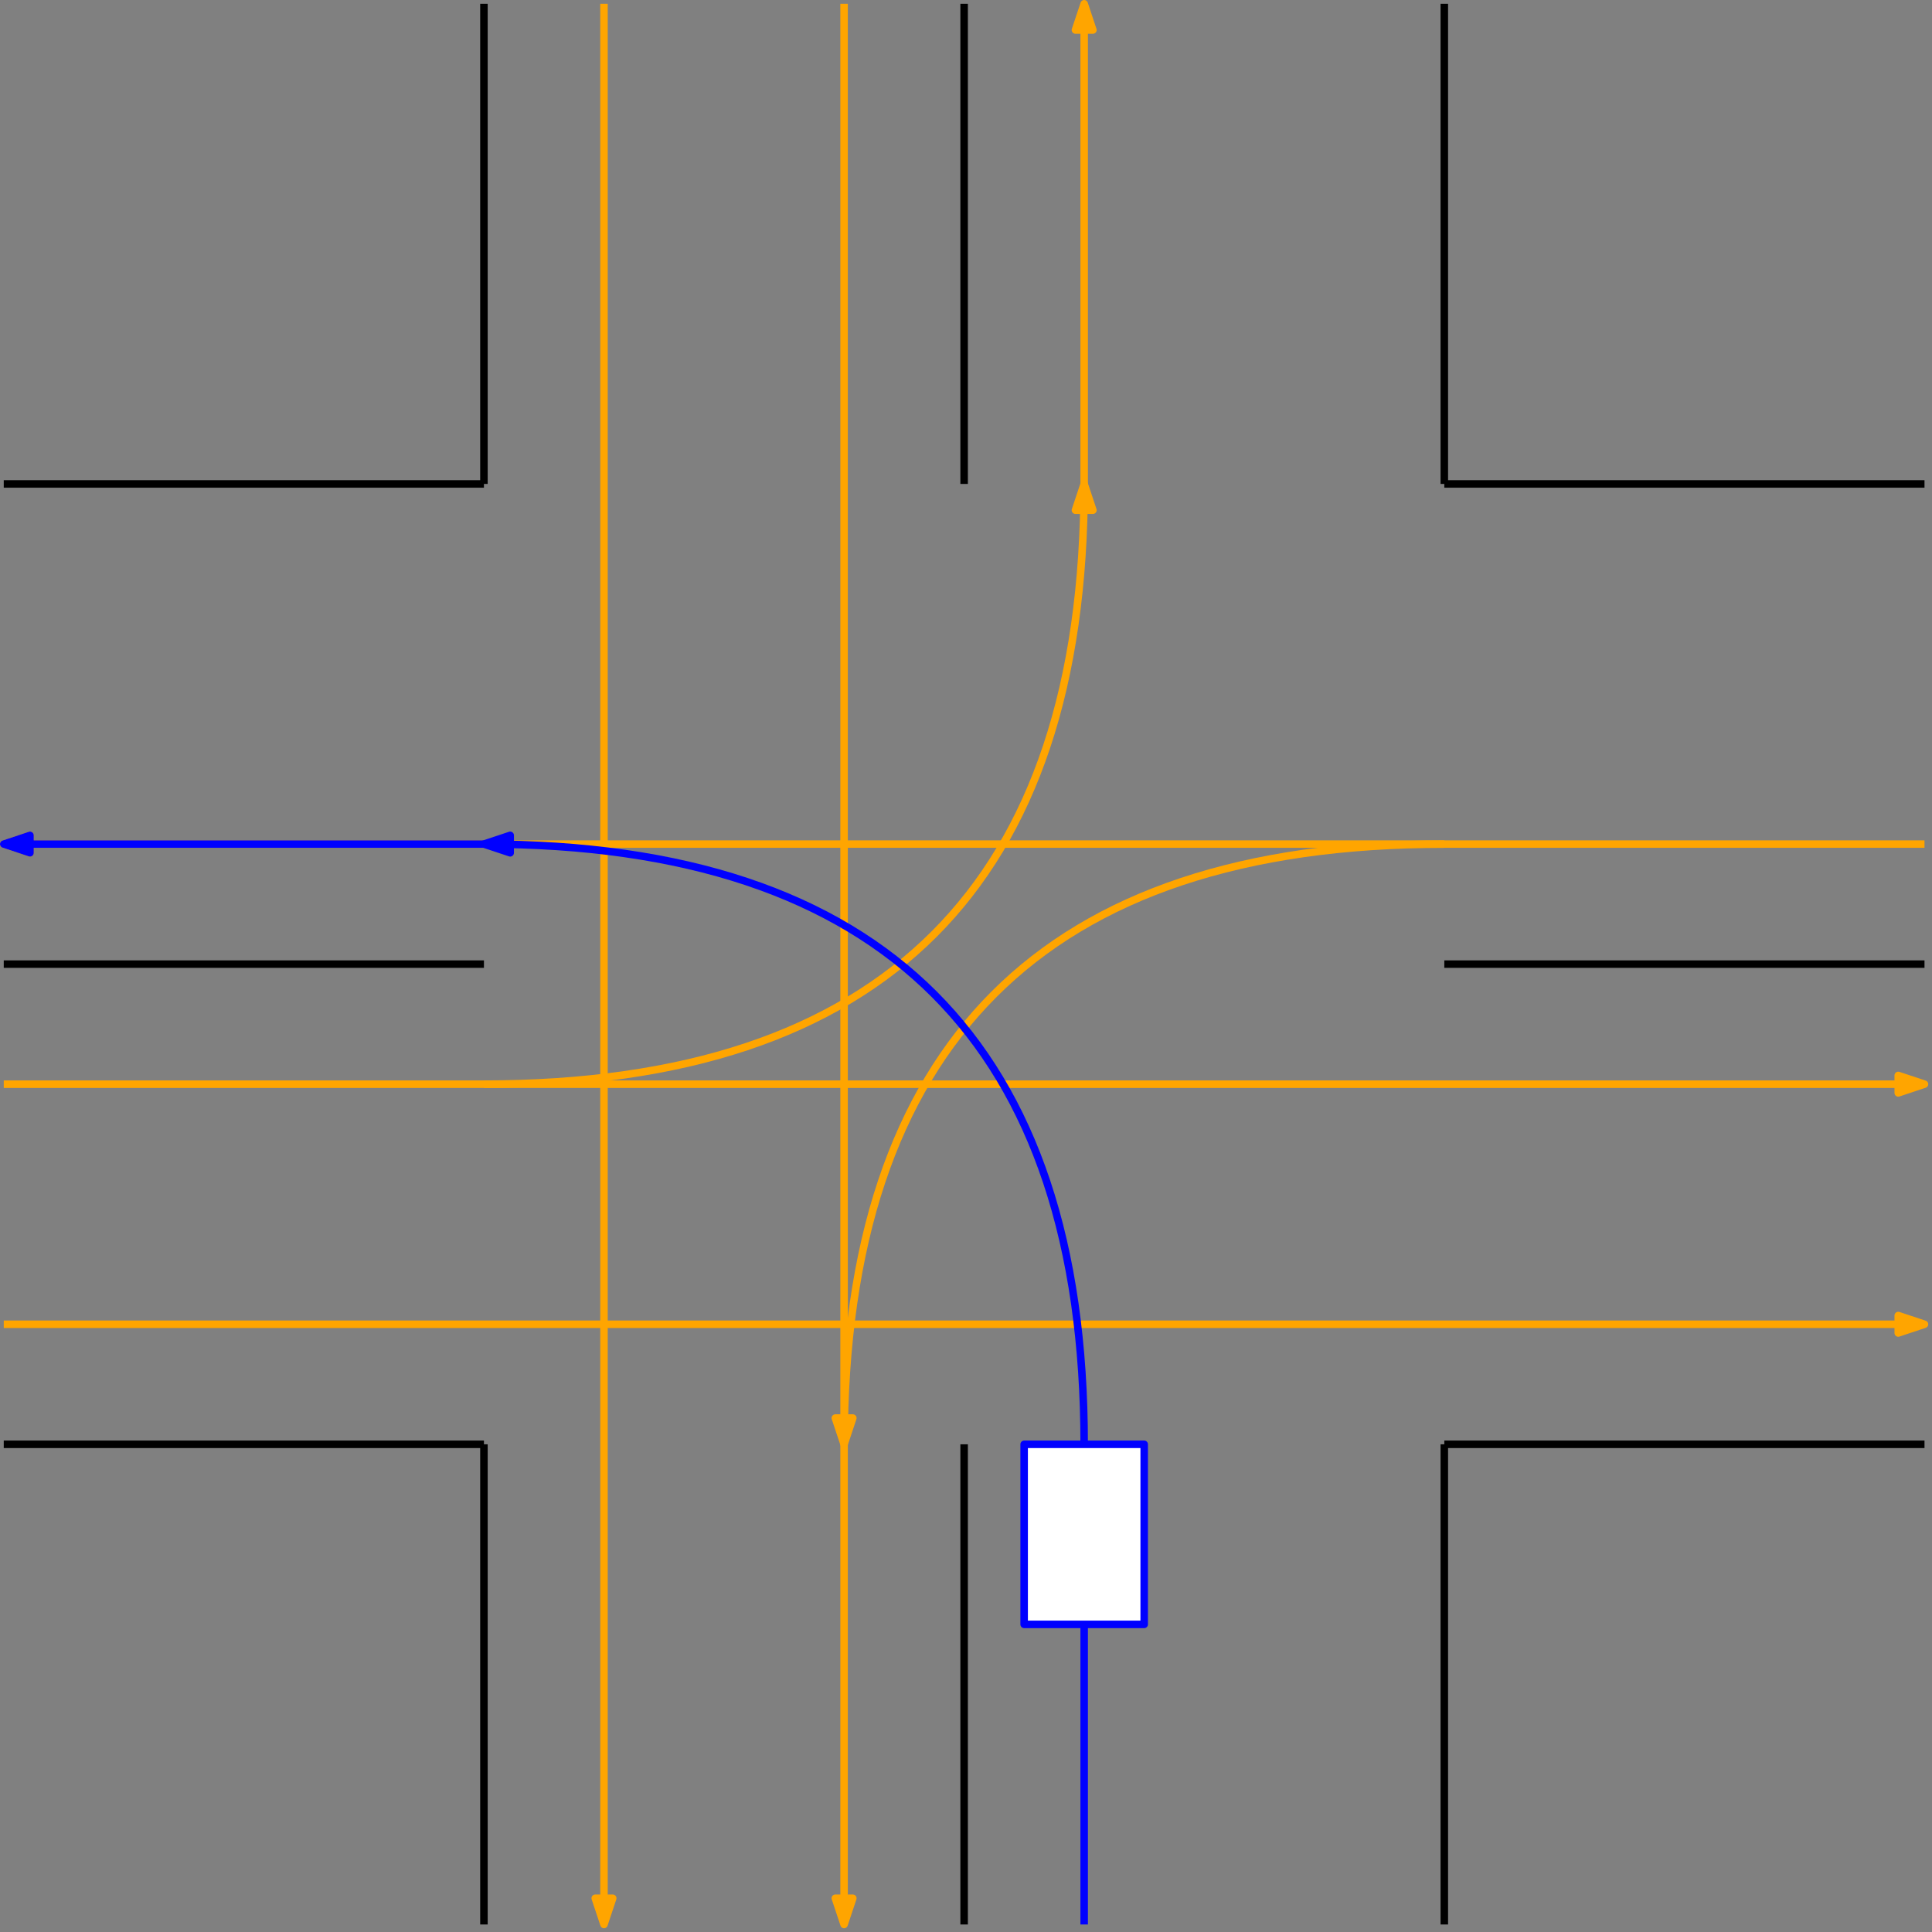 <?xml version="1.0" encoding="UTF-8"?>
<svg xmlns="http://www.w3.org/2000/svg" xmlns:xlink="http://www.w3.org/1999/xlink" width="515pt" height="515pt" viewBox="0 0 515 515" version="1.1">
<rect x="0" y="0" width="515" height="515" fill="#808080" stroke="none"/>
<g id="surface29721">
<path style="fill:none;stroke-width:2;stroke-linecap:butt;stroke-linejoin:round;stroke:rgb(0%,0%,0%);stroke-opacity:1;stroke-miterlimit:10;" d="M 0 640 L 128 640 " transform="matrix(1,0,0,-1,1,769)"/>
<path style="fill:none;stroke-width:2;stroke-linecap:butt;stroke-linejoin:round;stroke:rgb(0%,0%,0%);stroke-opacity:1;stroke-miterlimit:10;" d="M 128 640 L 128 768 " transform="matrix(1,0,0,-1,1,769)"/>
<path style="fill:none;stroke-width:2;stroke-linecap:butt;stroke-linejoin:round;stroke:rgb(0%,0%,0%);stroke-opacity:1;stroke-miterlimit:10;" d="M 256 768 L 256 640 " transform="matrix(1,0,0,-1,1,769)"/>
<path style="fill:none;stroke-width:2;stroke-linecap:butt;stroke-linejoin:round;stroke:rgb(0%,0%,0%);stroke-opacity:1;stroke-miterlimit:10;" d="M 384 768 L 384 640 " transform="matrix(1,0,0,-1,1,769)"/>
<path style="fill:none;stroke-width:2;stroke-linecap:butt;stroke-linejoin:round;stroke:rgb(0%,0%,0%);stroke-opacity:1;stroke-miterlimit:10;" d="M 384 640 L 512 640 " transform="matrix(1,0,0,-1,1,769)"/>
<path style="fill:none;stroke-width:2;stroke-linecap:butt;stroke-linejoin:round;stroke:rgb(0%,0%,0%);stroke-opacity:1;stroke-miterlimit:10;" d="M 0 512 L 128 512 " transform="matrix(1,0,0,-1,1,769)"/>
<path style="fill:none;stroke-width:2;stroke-linecap:butt;stroke-linejoin:round;stroke:rgb(0%,0%,0%);stroke-opacity:1;stroke-miterlimit:10;" d="M 128 384 L 0 384 " transform="matrix(1,0,0,-1,1,769)"/>
<path style="fill:none;stroke-width:2;stroke-linecap:butt;stroke-linejoin:round;stroke:rgb(0%,0%,0%);stroke-opacity:1;stroke-miterlimit:10;" d="M 128 256 L 128 384 " transform="matrix(1,0,0,-1,1,769)"/>
<path style="fill:none;stroke-width:2;stroke-linecap:butt;stroke-linejoin:round;stroke:rgb(0%,0%,0%);stroke-opacity:1;stroke-miterlimit:10;" d="M 256 256 L 256 384 " transform="matrix(1,0,0,-1,1,769)"/>
<path style="fill:none;stroke-width:2;stroke-linecap:butt;stroke-linejoin:round;stroke:rgb(0%,0%,0%);stroke-opacity:1;stroke-miterlimit:10;" d="M 384 256 L 384 384 " transform="matrix(1,0,0,-1,1,769)"/>
<path style="fill:none;stroke-width:2;stroke-linecap:butt;stroke-linejoin:round;stroke:rgb(0%,0%,0%);stroke-opacity:1;stroke-miterlimit:10;" d="M 384 384 L 512 384 " transform="matrix(1,0,0,-1,1,769)"/>
<path style="fill:none;stroke-width:2;stroke-linecap:butt;stroke-linejoin:round;stroke:rgb(0%,0%,0%);stroke-opacity:1;stroke-miterlimit:10;" d="M 384 512 L 512 512 " transform="matrix(1,0,0,-1,1,769)"/>
<path style="fill:none;stroke-width:2;stroke-linecap:butt;stroke-linejoin:round;stroke:rgb(100%,64.7%,0%);stroke-opacity:1;stroke-miterlimit:10;" d="M 512 544 L 0 544 " transform="matrix(1,0,0,-1,1,769)"/>
<path style="fill-rule:evenodd;fill:rgb(100%,64.7%,0%);fill-opacity:1;stroke-width:2;stroke-linecap:butt;stroke-linejoin:round;stroke:rgb(100%,64.7%,0%);stroke-opacity:1;stroke-miterlimit:10;" d="M 0 544 L 7 541.668 L 7 546.332 Z M 0 544 " transform="matrix(1,0,0,-1,1,769)"/>
<path style="fill:none;stroke-width:2;stroke-linecap:butt;stroke-linejoin:round;stroke:rgb(100%,64.7%,0%);stroke-opacity:1;stroke-miterlimit:10;" d="M 0 480 L 512 480 " transform="matrix(1,0,0,-1,1,769)"/>
<path style="fill-rule:evenodd;fill:rgb(100%,64.7%,0%);fill-opacity:1;stroke-width:2;stroke-linecap:butt;stroke-linejoin:round;stroke:rgb(100%,64.7%,0%);stroke-opacity:1;stroke-miterlimit:10;" d="M 512 480 L 505 482.332 L 505 477.668 Z M 512 480 " transform="matrix(1,0,0,-1,1,769)"/>
<path style="fill:none;stroke-width:2;stroke-linecap:butt;stroke-linejoin:round;stroke:rgb(100%,64.7%,0%);stroke-opacity:1;stroke-miterlimit:10;" d="M 0 416 L 512 416 " transform="matrix(1,0,0,-1,1,769)"/>
<path style="fill-rule:evenodd;fill:rgb(100%,64.7%,0%);fill-opacity:1;stroke-width:2;stroke-linecap:butt;stroke-linejoin:round;stroke:rgb(100%,64.7%,0%);stroke-opacity:1;stroke-miterlimit:10;" d="M 512 416 L 505 418.332 L 505 413.668 Z M 512 416 " transform="matrix(1,0,0,-1,1,769)"/>
<path style="fill:none;stroke-width:2;stroke-linecap:butt;stroke-linejoin:round;stroke:rgb(100%,64.7%,0%);stroke-opacity:1;stroke-miterlimit:10;" d="M 160 768 L 160 256 " transform="matrix(1,0,0,-1,1,769)"/>
<path style="fill-rule:evenodd;fill:rgb(100%,64.7%,0%);fill-opacity:1;stroke-width:2;stroke-linecap:butt;stroke-linejoin:round;stroke:rgb(100%,64.7%,0%);stroke-opacity:1;stroke-miterlimit:10;" d="M 160 256 L 162.332 263 L 157.668 263 Z M 160 256 " transform="matrix(1,0,0,-1,1,769)"/>
<path style="fill:none;stroke-width:2;stroke-linecap:butt;stroke-linejoin:round;stroke:rgb(100%,64.7%,0%);stroke-opacity:1;stroke-miterlimit:10;" d="M 224 768 L 224 256 " transform="matrix(1,0,0,-1,1,769)"/>
<path style="fill-rule:evenodd;fill:rgb(100%,64.7%,0%);fill-opacity:1;stroke-width:2;stroke-linecap:butt;stroke-linejoin:round;stroke:rgb(100%,64.7%,0%);stroke-opacity:1;stroke-miterlimit:10;" d="M 224 256 L 226.332 263 L 221.668 263 Z M 224 256 " transform="matrix(1,0,0,-1,1,769)"/>
<path style="fill:none;stroke-width:2;stroke-linecap:butt;stroke-linejoin:round;stroke:rgb(100%,64.7%,0%);stroke-opacity:1;stroke-miterlimit:10;" d="M 128 480 C 234.668 480 288 533.332 288 640 " transform="matrix(1,0,0,-1,1,769)"/>
<path style="fill-rule:evenodd;fill:rgb(100%,64.7%,0%);fill-opacity:1;stroke-width:2;stroke-linecap:butt;stroke-linejoin:round;stroke:rgb(100%,64.7%,0%);stroke-opacity:1;stroke-miterlimit:10;" d="M 288 640 L 285.668 633 L 290.332 633 Z M 288 640 " transform="matrix(1,0,0,-1,1,769)"/>
<path style="fill:none;stroke-width:2;stroke-linecap:butt;stroke-linejoin:round;stroke:rgb(100%,64.7%,0%);stroke-opacity:1;stroke-miterlimit:10;" d="M 288 640 L 288 768 " transform="matrix(1,0,0,-1,1,769)"/>
<path style="fill-rule:evenodd;fill:rgb(100%,64.7%,0%);fill-opacity:1;stroke-width:2;stroke-linecap:butt;stroke-linejoin:round;stroke:rgb(100%,64.7%,0%);stroke-opacity:1;stroke-miterlimit:10;" d="M 288 768 L 285.668 761 L 290.332 761 Z M 288 768 " transform="matrix(1,0,0,-1,1,769)"/>
<path style="fill:none;stroke-width:2;stroke-linecap:butt;stroke-linejoin:round;stroke:rgb(100%,64.7%,0%);stroke-opacity:1;stroke-miterlimit:10;" d="M 384 544 C 277.332 544 224 490.668 224 384 " transform="matrix(1,0,0,-1,1,769)"/>
<path style="fill-rule:evenodd;fill:rgb(100%,64.7%,0%);fill-opacity:1;stroke-width:2;stroke-linecap:butt;stroke-linejoin:round;stroke:rgb(100%,64.7%,0%);stroke-opacity:1;stroke-miterlimit:10;" d="M 224 384 L 226.332 391 L 221.668 391 Z M 224 384 " transform="matrix(1,0,0,-1,1,769)"/>
<path style="fill:none;stroke-width:2;stroke-linecap:butt;stroke-linejoin:round;stroke:rgb(0%,0%,100%);stroke-opacity:1;stroke-miterlimit:10;" d="M 288 256 L 288 384 " transform="matrix(1,0,0,-1,1,769)"/>
<path style="fill-rule:evenodd;fill:rgb(0%,0%,100%);fill-opacity:1;stroke-width:2;stroke-linecap:butt;stroke-linejoin:round;stroke:rgb(0%,0%,100%);stroke-opacity:1;stroke-miterlimit:10;" d="M 288 384 L 285.668 377 L 290.332 377 Z M 288 384 " transform="matrix(1,0,0,-1,1,769)"/>
<path style="fill:none;stroke-width:2;stroke-linecap:butt;stroke-linejoin:round;stroke:rgb(0%,0%,100%);stroke-opacity:1;stroke-miterlimit:10;" d="M 288 384 C 288 490.668 234.668 544 128 544 " transform="matrix(1,0,0,-1,1,769)"/>
<path style="fill-rule:evenodd;fill:rgb(0%,0%,100%);fill-opacity:1;stroke-width:2;stroke-linecap:butt;stroke-linejoin:round;stroke:rgb(0%,0%,100%);stroke-opacity:1;stroke-miterlimit:10;" d="M 128 544 L 135 541.668 L 135 546.332 Z M 128 544 " transform="matrix(1,0,0,-1,1,769)"/>
<path style="fill:none;stroke-width:2;stroke-linecap:butt;stroke-linejoin:round;stroke:rgb(0%,0%,100%);stroke-opacity:1;stroke-miterlimit:10;" d="M 128 544 L 0 544 " transform="matrix(1,0,0,-1,1,769)"/>
<path style="fill-rule:evenodd;fill:rgb(0%,0%,100%);fill-opacity:1;stroke-width:2;stroke-linecap:butt;stroke-linejoin:round;stroke:rgb(0%,0%,100%);stroke-opacity:1;stroke-miterlimit:10;" d="M 0 544 L 7 541.668 L 7 546.332 Z M 0 544 " transform="matrix(1,0,0,-1,1,769)"/>
<path style="fill-rule:evenodd;fill:rgb(100%,100%,100%);fill-opacity:1;stroke-width:2;stroke-linecap:butt;stroke-linejoin:round;stroke:rgb(0%,0%,100%);stroke-opacity:1;stroke-miterlimit:10;" d="M 272 384 L 272 336 L 304 336 L 304 384 Z M 272 384 " transform="matrix(1,0,0,-1,1,769)"/>
</g>
</svg>
